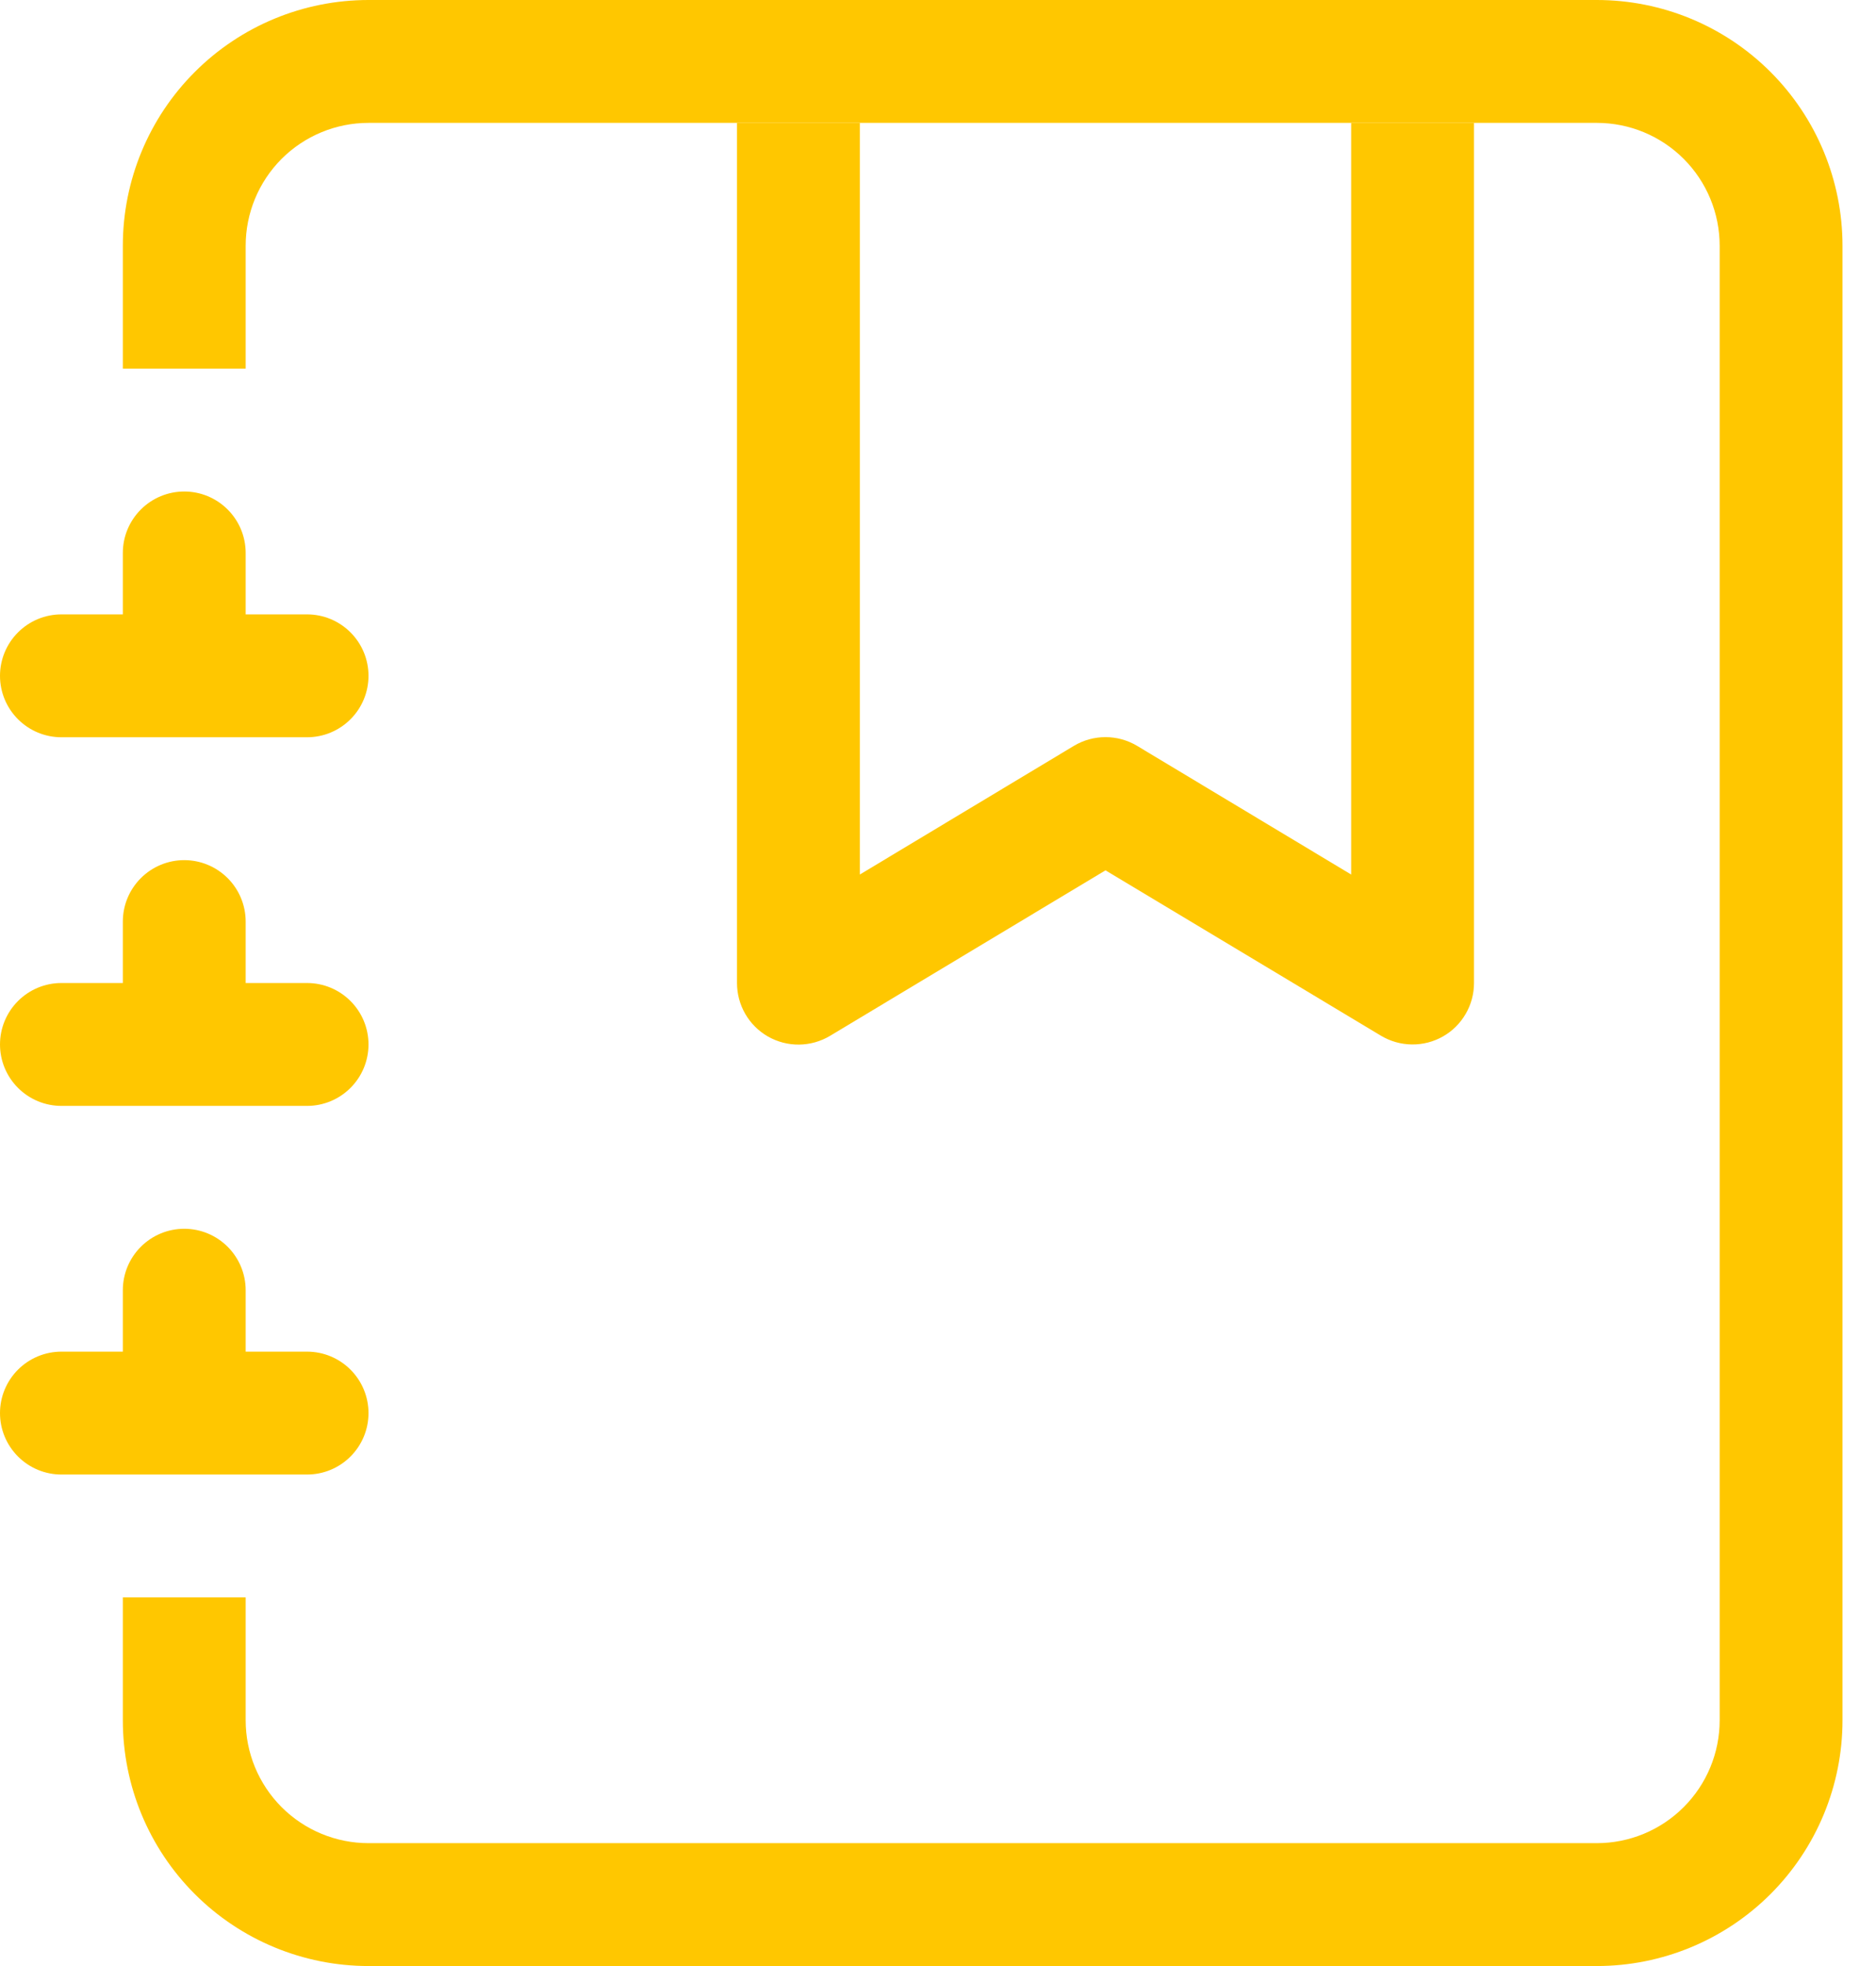 <svg width="42" height="44" viewBox="0 0 42 44" fill="none" xmlns="http://www.w3.org/2000/svg">
<path fill-rule="evenodd" clip-rule="evenodd" d="M16.5 22V2.75H19.25V19.572L24.043 16.692C24.257 16.564 24.501 16.497 24.75 16.497C24.999 16.497 25.243 16.564 25.457 16.692L30.25 19.572V2.75H33V22C33 22.243 32.936 22.482 32.813 22.692C32.691 22.903 32.515 23.077 32.303 23.197C32.091 23.317 31.852 23.378 31.608 23.375C31.365 23.372 31.127 23.305 30.918 23.18L24.75 19.478L18.582 23.183C18.373 23.308 18.134 23.375 17.891 23.378C17.648 23.381 17.408 23.319 17.196 23.199C16.984 23.078 16.808 22.904 16.686 22.693C16.564 22.483 16.5 22.244 16.5 22Z" fill="#FFC700"/>
<path d="M8.25 0H35.75C37.209 0 38.608 0.579 39.639 1.611C40.67 2.642 41.25 4.041 41.25 5.5V38.5C41.25 39.959 40.67 41.358 39.639 42.389C38.608 43.42 37.209 44 35.75 44H8.25C6.791 44 5.392 43.42 4.361 42.389C3.329 41.358 2.75 39.959 2.75 38.5V35.75H5.5V38.5C5.5 39.229 5.79 39.929 6.305 40.444C6.821 40.96 7.521 41.25 8.25 41.25H35.75C36.479 41.25 37.179 40.96 37.694 40.444C38.21 39.929 38.5 39.229 38.5 38.5V5.5C38.5 4.771 38.21 4.071 37.694 3.555C37.179 3.04 36.479 2.75 35.75 2.75H8.25C7.521 2.75 6.821 3.04 6.305 3.555C5.79 4.071 5.5 4.771 5.5 5.5V8.25H2.75V5.5C2.75 4.041 3.329 2.642 4.361 1.611C5.392 0.579 6.791 0 8.25 0Z" fill="#FFC700"/>
<path d="M2.75 13.75V12.375C2.75 12.01 2.895 11.661 3.153 11.403C3.411 11.145 3.76 11 4.125 11C4.49 11 4.839 11.145 5.097 11.403C5.355 11.661 5.5 12.01 5.5 12.375V13.75H6.875C7.24 13.75 7.589 13.895 7.847 14.153C8.105 14.411 8.25 14.76 8.25 15.125C8.25 15.49 8.105 15.839 7.847 16.097C7.589 16.355 7.24 16.5 6.875 16.5H1.375C1.01 16.5 0.661 16.355 0.403 16.097C0.145 15.839 0 15.49 0 15.125C0 14.76 0.145 14.411 0.403 14.153C0.661 13.895 1.01 13.75 1.375 13.75H2.75ZM2.75 22V20.625C2.75 20.26 2.895 19.911 3.153 19.653C3.411 19.395 3.76 19.25 4.125 19.25C4.49 19.25 4.839 19.395 5.097 19.653C5.355 19.911 5.5 20.26 5.5 20.625V22H6.875C7.24 22 7.589 22.145 7.847 22.403C8.105 22.661 8.25 23.01 8.25 23.375C8.25 23.74 8.105 24.089 7.847 24.347C7.589 24.605 7.24 24.75 6.875 24.75H1.375C1.01 24.75 0.661 24.605 0.403 24.347C0.145 24.089 0 23.74 0 23.375C0 23.01 0.145 22.661 0.403 22.403C0.661 22.145 1.01 22 1.375 22H2.75ZM2.75 30.25V28.875C2.75 28.51 2.895 28.161 3.153 27.903C3.411 27.645 3.76 27.5 4.125 27.5C4.49 27.5 4.839 27.645 5.097 27.903C5.355 28.161 5.5 28.51 5.5 28.875V30.25H6.875C7.24 30.25 7.589 30.395 7.847 30.653C8.105 30.911 8.25 31.26 8.25 31.625C8.25 31.99 8.105 32.339 7.847 32.597C7.589 32.855 7.24 33 6.875 33H1.375C1.01 33 0.661 32.855 0.403 32.597C0.145 32.339 0 31.99 0 31.625C0 31.26 0.145 30.911 0.403 30.653C0.661 30.395 1.01 30.25 1.375 30.25H2.75Z" fill="#FFC700"/>
</svg>
